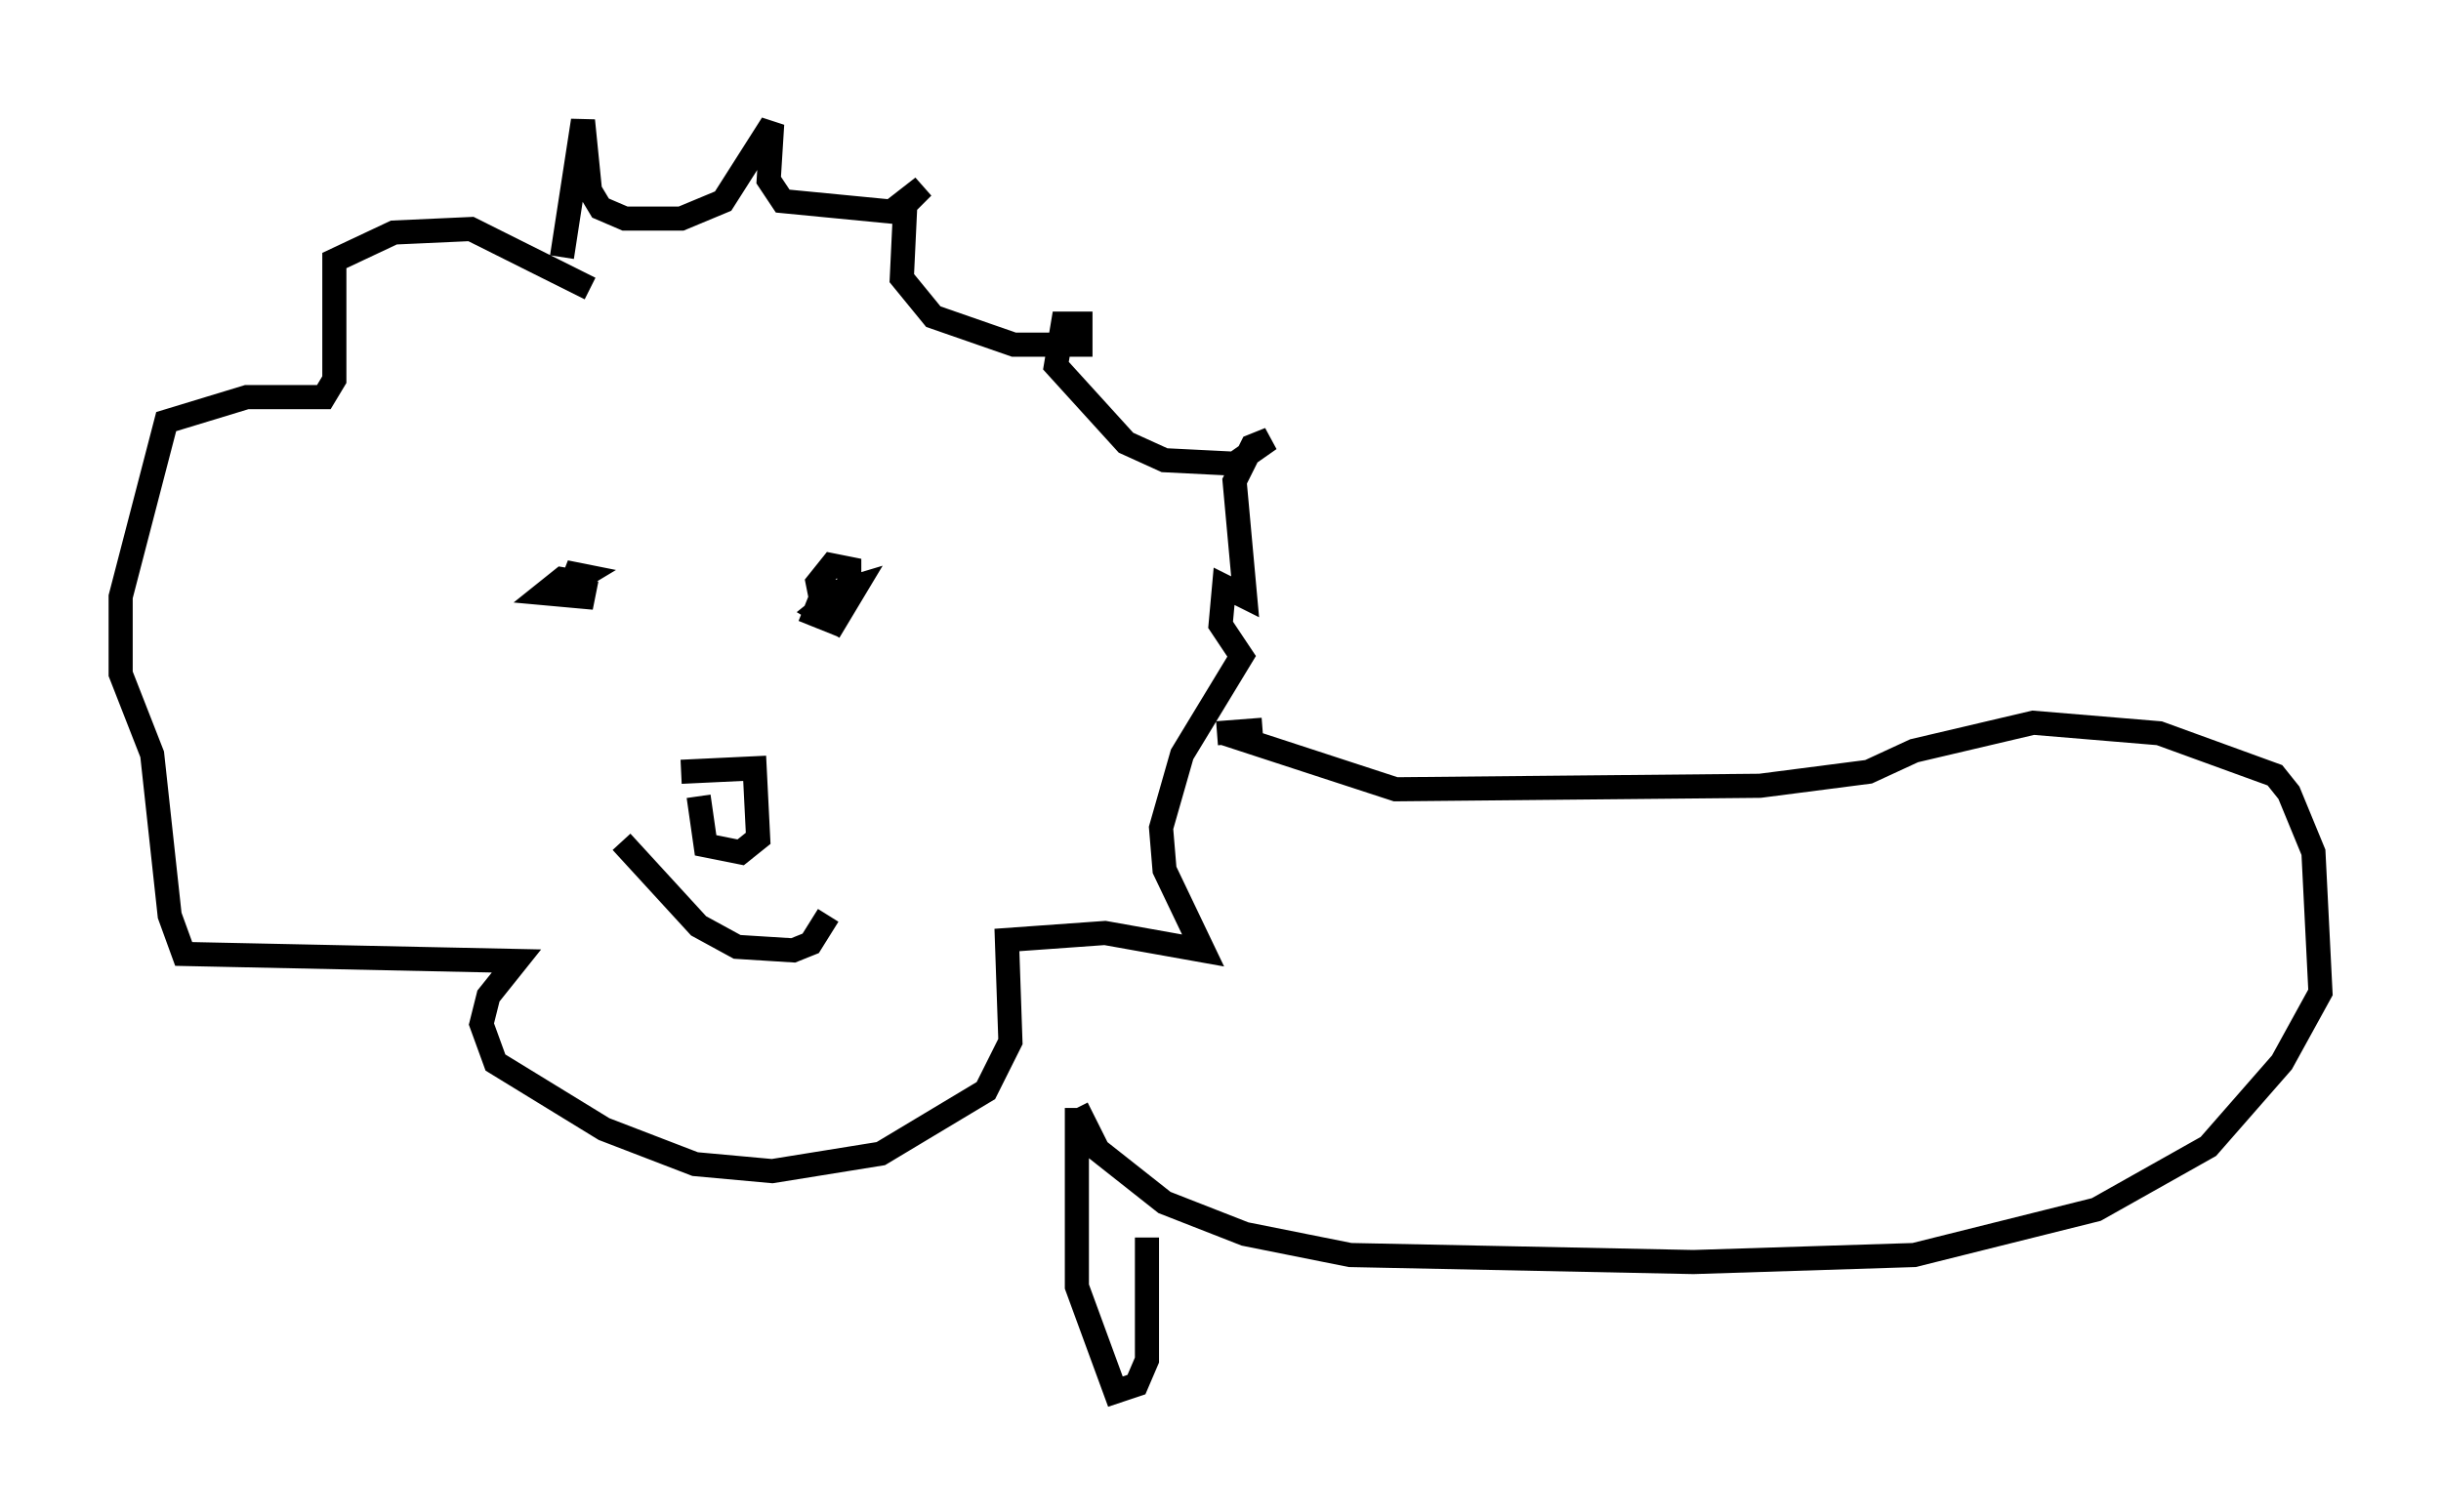 <?xml version="1.0" encoding="utf-8" ?>
<svg baseProfile="full" height="62.726" version="1.1" width="101.218" xmlns="http://www.w3.org/2000/svg" xmlns:ev="http://www.w3.org/2001/xml-events" xmlns:xlink="http://www.w3.org/1999/xlink"><defs /><rect fill="white" height="62.726" width="101.218" x="0" y="0" /><path d="M23.302, 17.637 m0.0, -6.972 l0.872, -5.665 0.291, 2.905 l0.436, 0.726 1.017, 0.436 l2.324, 0.0 1.743, -0.726 l2.034, -3.196 -0.145, 2.324 l0.581, 0.872 4.503, 0.436 l1.307, -1.017 -0.726, 0.726 l-0.145, 3.05 1.307, 1.598 l3.341, 1.162 2.76, 0.0 l0.0, -0.872 -0.726, 0.0 l-0.291, 1.743 2.905, 3.196 l1.598, 0.726 2.905, 0.145 l1.453, -1.017 -0.726, 0.291 l-0.726, 1.453 0.436, 4.793 l-0.872, -0.436 -0.145, 1.598 l0.872, 1.307 -2.469, 4.067 l-0.872, 3.05 0.145, 1.743 l1.598, 3.341 -4.067, -0.726 l-4.067, 0.291 0.145, 4.212 l-1.017, 2.034 -4.358, 2.615 l-4.503, 0.726 -3.196, -0.291 l-3.777, -1.453 -4.503, -2.76 l-0.581, -1.598 0.291, -1.162 l1.162, -1.453 -13.799, -0.291 l-0.581, -1.598 -0.726, -6.682 l-1.307, -3.341 0.0, -3.196 l1.888, -7.263 3.341, -1.017 l3.196, 0.0 0.436, -0.726 l0.0, -4.939 2.469, -1.162 l3.196, -0.145 4.939, 2.469 m-0.291, 12.346 l-0.726, 0.0 0.726, -0.436 l-0.726, -0.145 0.726, 0.436 l-0.872, -0.145 -0.726, 0.581 l1.598, 0.145 0.145, -0.726 m10.313, 0.726 l-0.726, 0.581 0.726, 0.436 l0.872, -1.453 -1.453, 0.436 l-0.291, 0.726 0.726, 0.291 l0.726, -1.453 0.0, -0.726 l-0.726, -0.145 -0.581, 0.726 l0.145, 0.726 0.436, 0.0 m-6.246, 7.117 l3.05, -0.145 0.145, 2.905 l-0.726, 0.581 -1.453, -0.291 l-0.291, -2.034 m-3.196, 1.888 l3.196, 3.486 1.598, 0.872 l2.324, 0.145 0.726, -0.291 l0.726, -1.162 m18.011, -7.698 l-1.888, 0.145 m0.291, 0.0 l7.117, 2.324 15.106, -0.145 l4.503, -0.581 1.888, -0.872 l4.939, -1.162 5.229, 0.436 l4.793, 1.743 0.581, 0.726 l1.017, 2.469 0.291, 5.81 l-1.598, 2.905 -3.05, 3.486 l-4.648, 2.615 -7.553, 1.888 l-9.151, 0.291 -14.235, -0.291 l-4.358, -0.872 -3.341, -1.307 l-2.76, -2.179 -0.872, -1.743 m0.0, 0.0 l0.0, 7.408 1.598, 4.358 l0.872, -0.291 0.436, -1.017 l0.0, -5.084 " fill="none" stroke="black" stroke-width="1" /></svg>